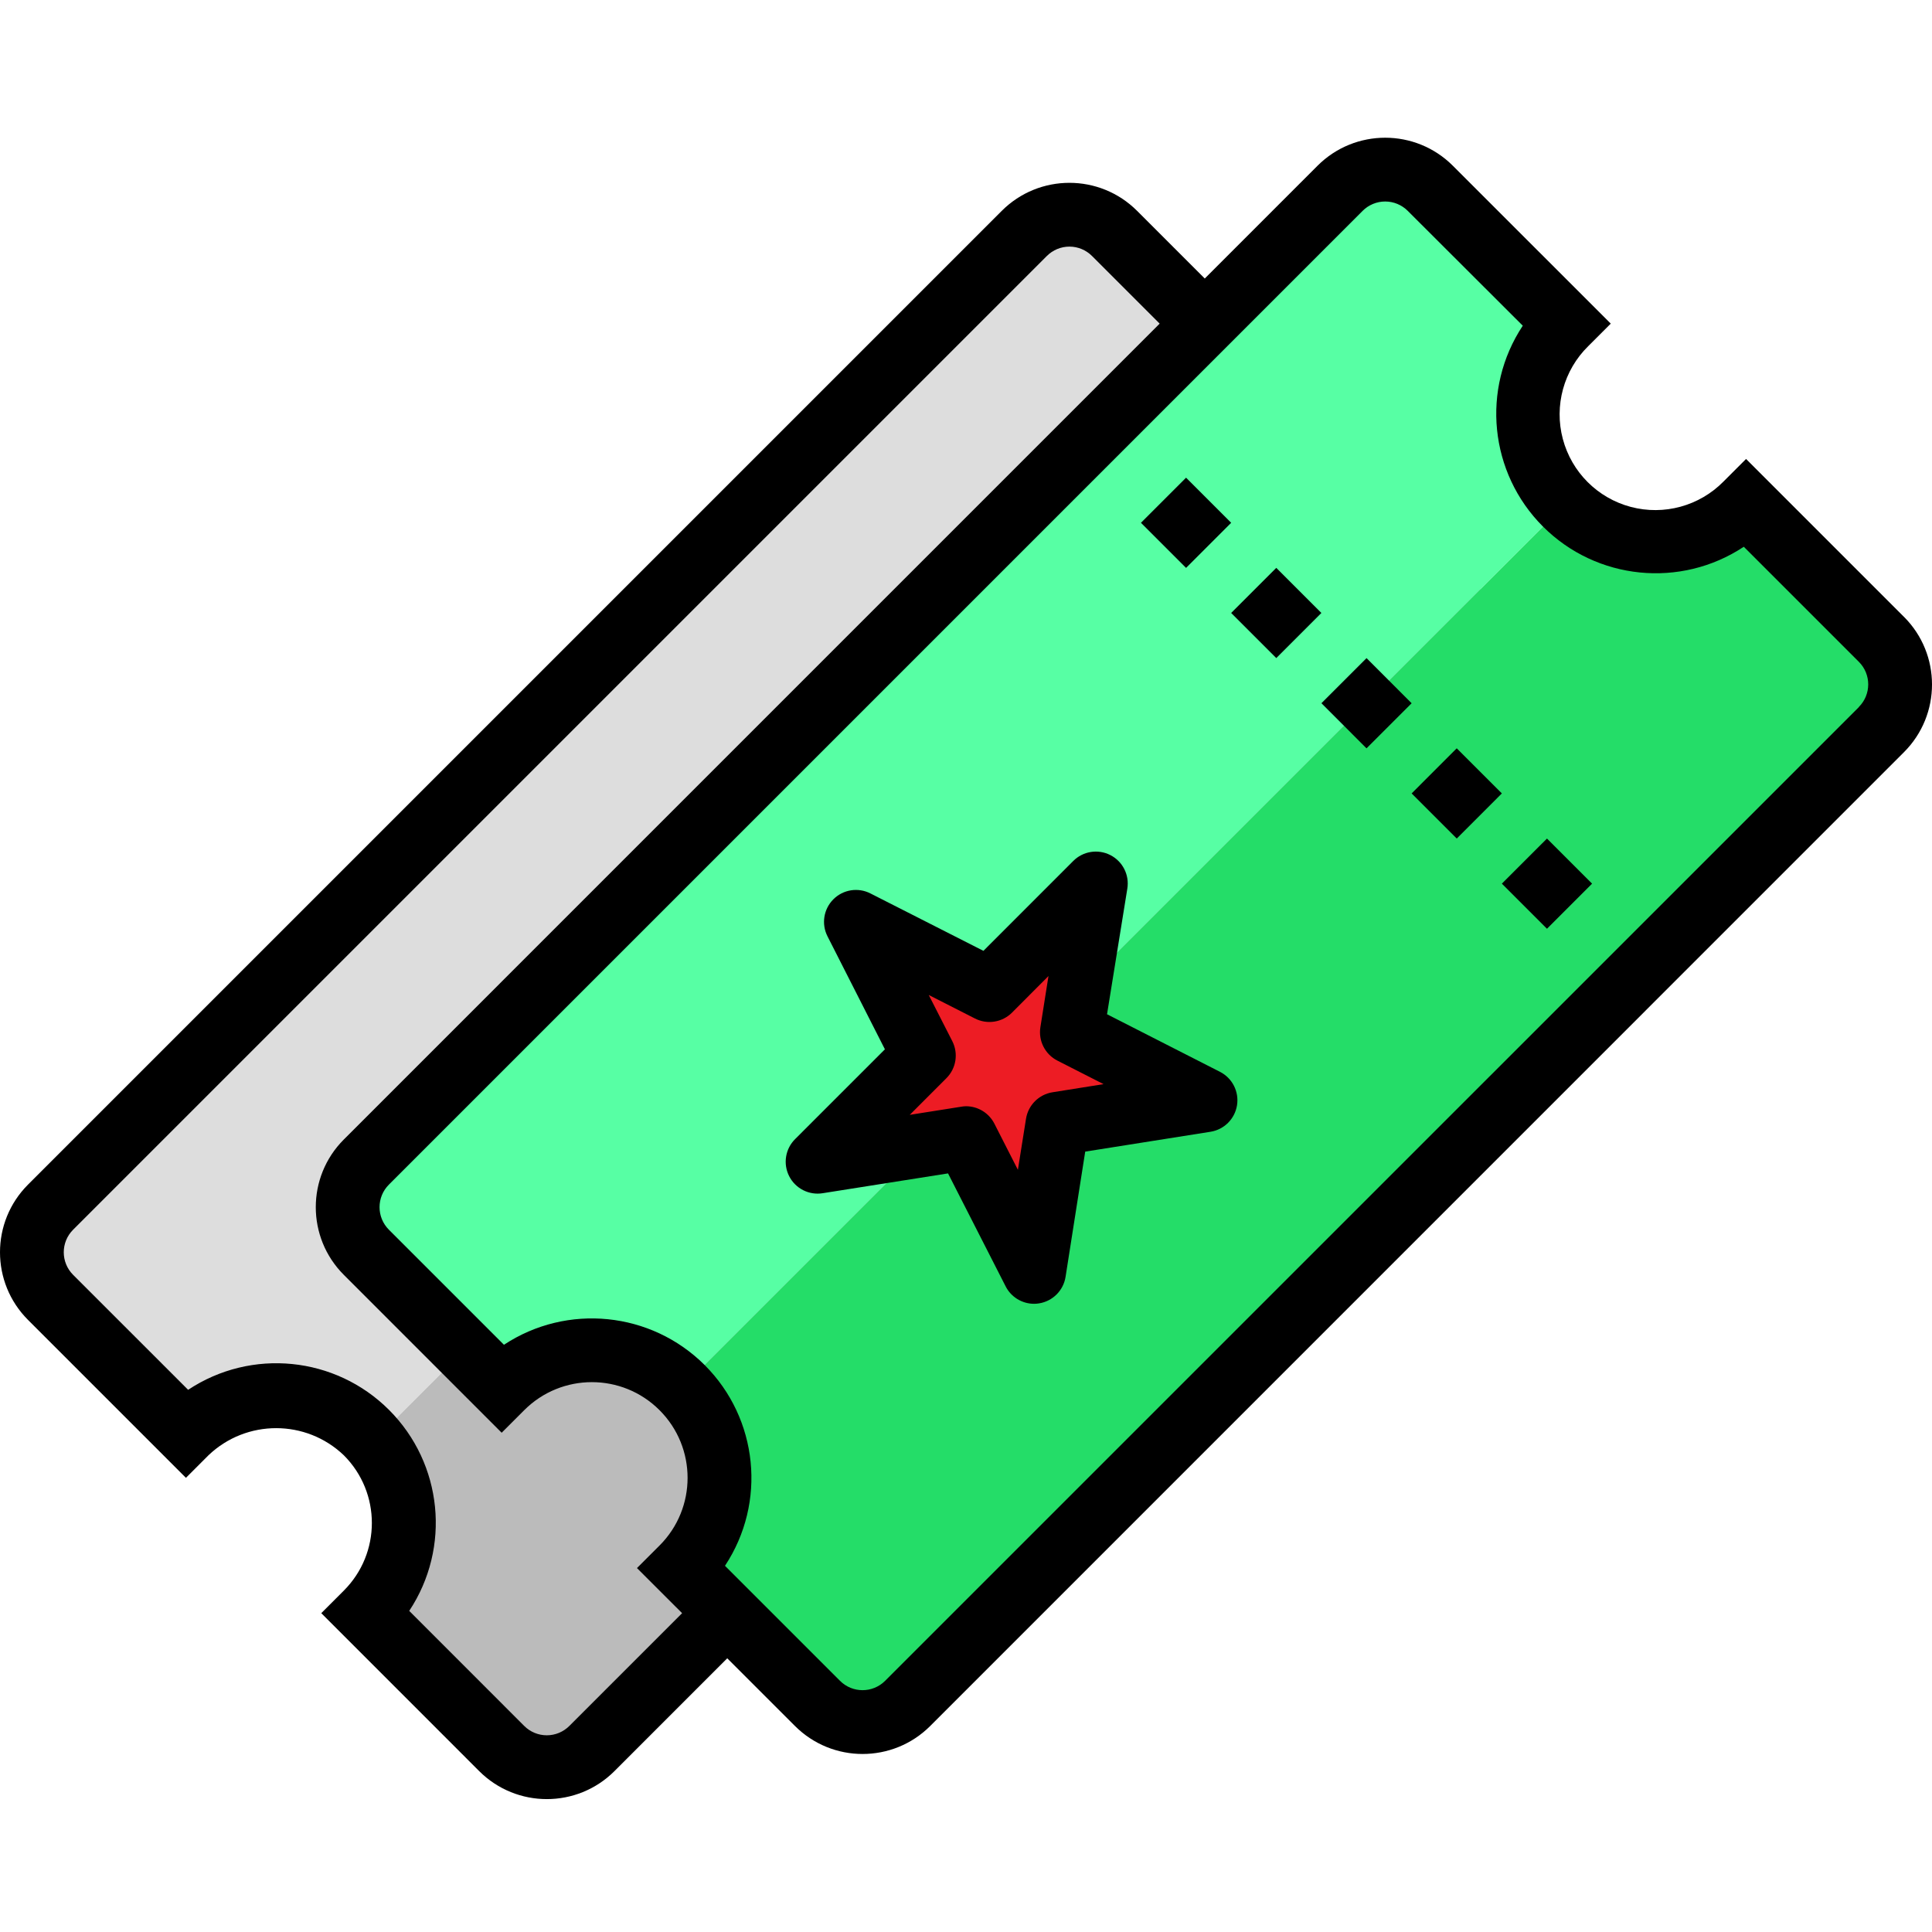<svg height="484pt" viewBox="0 -34 484.542 484" width="484pt" xmlns="http://www.w3.org/2000/svg">
    <path d="m312.68 100.133c-6.027-5.977-9.418-14.109-9.418-22.598 0-8.488 3.391-16.625 9.418-22.602l-33.922-34c-3-3.004-7.074-4.691-11.32-4.691s-8.316 1.688-11.32 4.691l-244.238 244.238c-3.004 3.004-4.691 7.074-4.691 11.32 0 4.25 1.688 8.32 4.691 11.32l33.922 33.922c6.656-6.793 16.008-10.234 25.48-9.383 9.473.852 18.059 5.91 23.398 13.781l222.398-222.398c-1.57-1.066-3.043-2.27-4.398-3.602zm0 0"
          fill="#dddddd"/>
    <path d="m391.879 134.055-34-33.922c-10.906 10.98-28.137 12.504-40.801 3.609l-222.398 222.398c8.824 12.711 7.309 29.91-3.602 40.883l33.922 33.918c3 3.004 7.074 4.691 11.32 4.691 4.246 0 8.316-1.688 11.32-4.691l244.238-244.246c3.004-3.004 4.691-7.074 4.691-11.32s-1.688-8.32-4.691-11.32zm0 0"
          fill="#bbbbbb"/>
    <path d="m392.68 46.934-33.922-34c-3-3.004-7.074-4.691-11.32-4.691s-8.316 1.688-11.32 4.691l-244.238 244.238c-3.004 3.004-4.691 7.074-4.691 11.32 0 4.25 1.688 8.32 4.691 11.32l33.922 33.922c12.512-12.48 32.766-12.48 45.277 0l221.602-221.602c-6.027-5.977-9.418-14.109-9.418-22.598 0-8.488 3.391-16.625 9.418-22.602zm0 0"
          fill="#57ffa4"/>
    <path d="m471.879 126.055-34-33.922c-5.977 6.027-14.113 9.418-22.602 9.418-8.488 0-16.621-3.391-22.598-9.418l-221.602 221.602c12.48 12.512 12.48 32.766 0 45.281l33.922 33.918c3 3.004 7.074 4.691 11.32 4.691 4.246 0 8.316-1.688 11.32-4.691l244.238-244.238c3.004-3.004 4.691-7.074 4.691-11.32s-1.688-8.32-4.691-11.32zm0 0"
          fill="#24dd68"/>
    <path d="m274.742 187.438-26.598 26.602-33.512-17.074 17.07 33.512-26.602 26.602 37.16-5.879 17.074 33.512 5.887-37.152 37.152-5.891-33.512-17.07zm0 0"
          fill="#ed1c24"/>
    <path d="m331.41 142.094 11.316-11.309 11.309 11.316-11.316 11.309zm0 0"/>
    <path d="m308.773 119.461 11.316-11.312 11.312 11.312-11.312 11.312zm0 0"/>
    <path d="m286.148 96.844 11.316-11.312 11.312 11.312-11.312 11.312zm0 0"/>
    <path d="m376.664 187.348 11.316-11.312 11.312 11.312-11.312 11.312zm0 0"/>
    <path d="m354.035 164.719 11.312-11.316 11.316 11.312-11.312 11.316zm0 0"/>
    <path d="m259.336 292.719c-3.008-.004-5.758-1.691-7.121-4.367l-14.449-28.336-31.406 4.965c-3.441.57-6.859-1.156-8.438-4.266-1.582-3.113-.965-6.887 1.523-9.332l22.488-22.488-14.398-28.336c-1.574-3.09-.98-6.84 1.473-9.289 2.449-2.453 6.199-3.047 9.285-1.473l28.348 14.402 22.484-22.496c2.445-2.492 6.223-3.109 9.332-1.527 3.113 1.582 4.84 4.996 4.27 8.438l-5.086 31.488 28.344 14.449c3.082 1.578 4.801 4.961 4.254 8.383s-3.234 6.102-6.656 6.641l-31.414 4.977-4.93 31.414c-.543 3.422-3.227 6.105-6.648 6.648-.414.07-.836.105-1.254.105zm-17.074-49.547c3.008 0 5.762 1.691 7.129 4.371l5.895 11.574 2.035-12.801c.543-3.422 3.23-6.105 6.656-6.648l12.797-2.039-11.574-5.895c-3.09-1.574-4.812-4.953-4.273-8.375l2.031-12.84-9.156 9.184c-2.453 2.445-6.203 3.039-9.289 1.461l-11.586-5.895 5.906 11.578c1.57 3.086.977 6.836-1.473 9.285l-9.191 9.199 12.84-2.031c.414-.078.832-.121 1.254-.129zm0 0"/>
    <path d="m477.512 120.438-39.602-39.602-5.656 5.656c-6.047 6.145-14.922 8.574-23.258 6.367-8.332-2.211-14.84-8.719-17.047-17.055-2.207-8.332.223-17.211 6.371-23.254l5.656-5.656-39.602-39.594c-9.371-9.375-24.57-9.375-33.945 0l-28.277 28.281-16.969-16.969c-9.375-9.375-24.57-9.375-33.945 0l-244.207 244.207c-9.375 9.375-9.375 24.574 0 33.945l39.602 39.602 5.652-5.656c9.5-9.07 24.449-9.07 33.945 0 9.375 9.371 9.375 24.57 0 33.941l-5.656 5.656 39.602 39.609c9.371 9.367 24.562 9.367 33.934 0l28.281-28.289 16.977 16.969c9.371 9.371 24.562 9.371 33.938 0l244.207-244.223c9.375-9.375 9.375-24.574 0-33.945zm-334.723 278.152c-1.5 1.504-3.535 2.348-5.656 2.348-2.125 0-4.16-.844-5.66-2.348l-28.84-28.855c10.516-15.863 8.402-36.938-5.055-50.395-13.461-13.457-34.535-15.566-50.395-5.047l-28.848-28.84c-3.125-3.125-3.125-8.188 0-11.312l244.215-244.215c1.5-1.504 3.535-2.348 5.66-2.348s4.16.844 5.66 2.348l16.969 16.969-204.617 204.625c-9.367 9.371-9.367 24.562 0 33.934l39.594 39.602 5.656-5.656c9.371-9.375 24.57-9.375 33.941 0 9.375 9.371 9.375 24.57 0 33.941l-5.664 5.656 11.32 11.312zm323.41-255.52-244.215 244.207c-3.125 3.125-8.191 3.125-11.312 0l-28.848-28.848c10.484-15.863 8.352-36.914-5.098-50.352-13.453-13.41-34.473-15.531-50.336-5.082l-28.855-28.855c-3.125-3.121-3.125-8.188 0-11.312l244.207-244.215c1.5-1.5 3.539-2.348 5.66-2.348 2.125 0 4.16.848 5.66 2.348l28.848 28.801c-10.504 15.859-8.387 36.918 5.062 50.371 13.449 13.449 34.512 15.57 50.371 5.07l28.863 28.863c3.121 3.121 3.121 8.188 0 11.312zm0 0"/>
</svg>